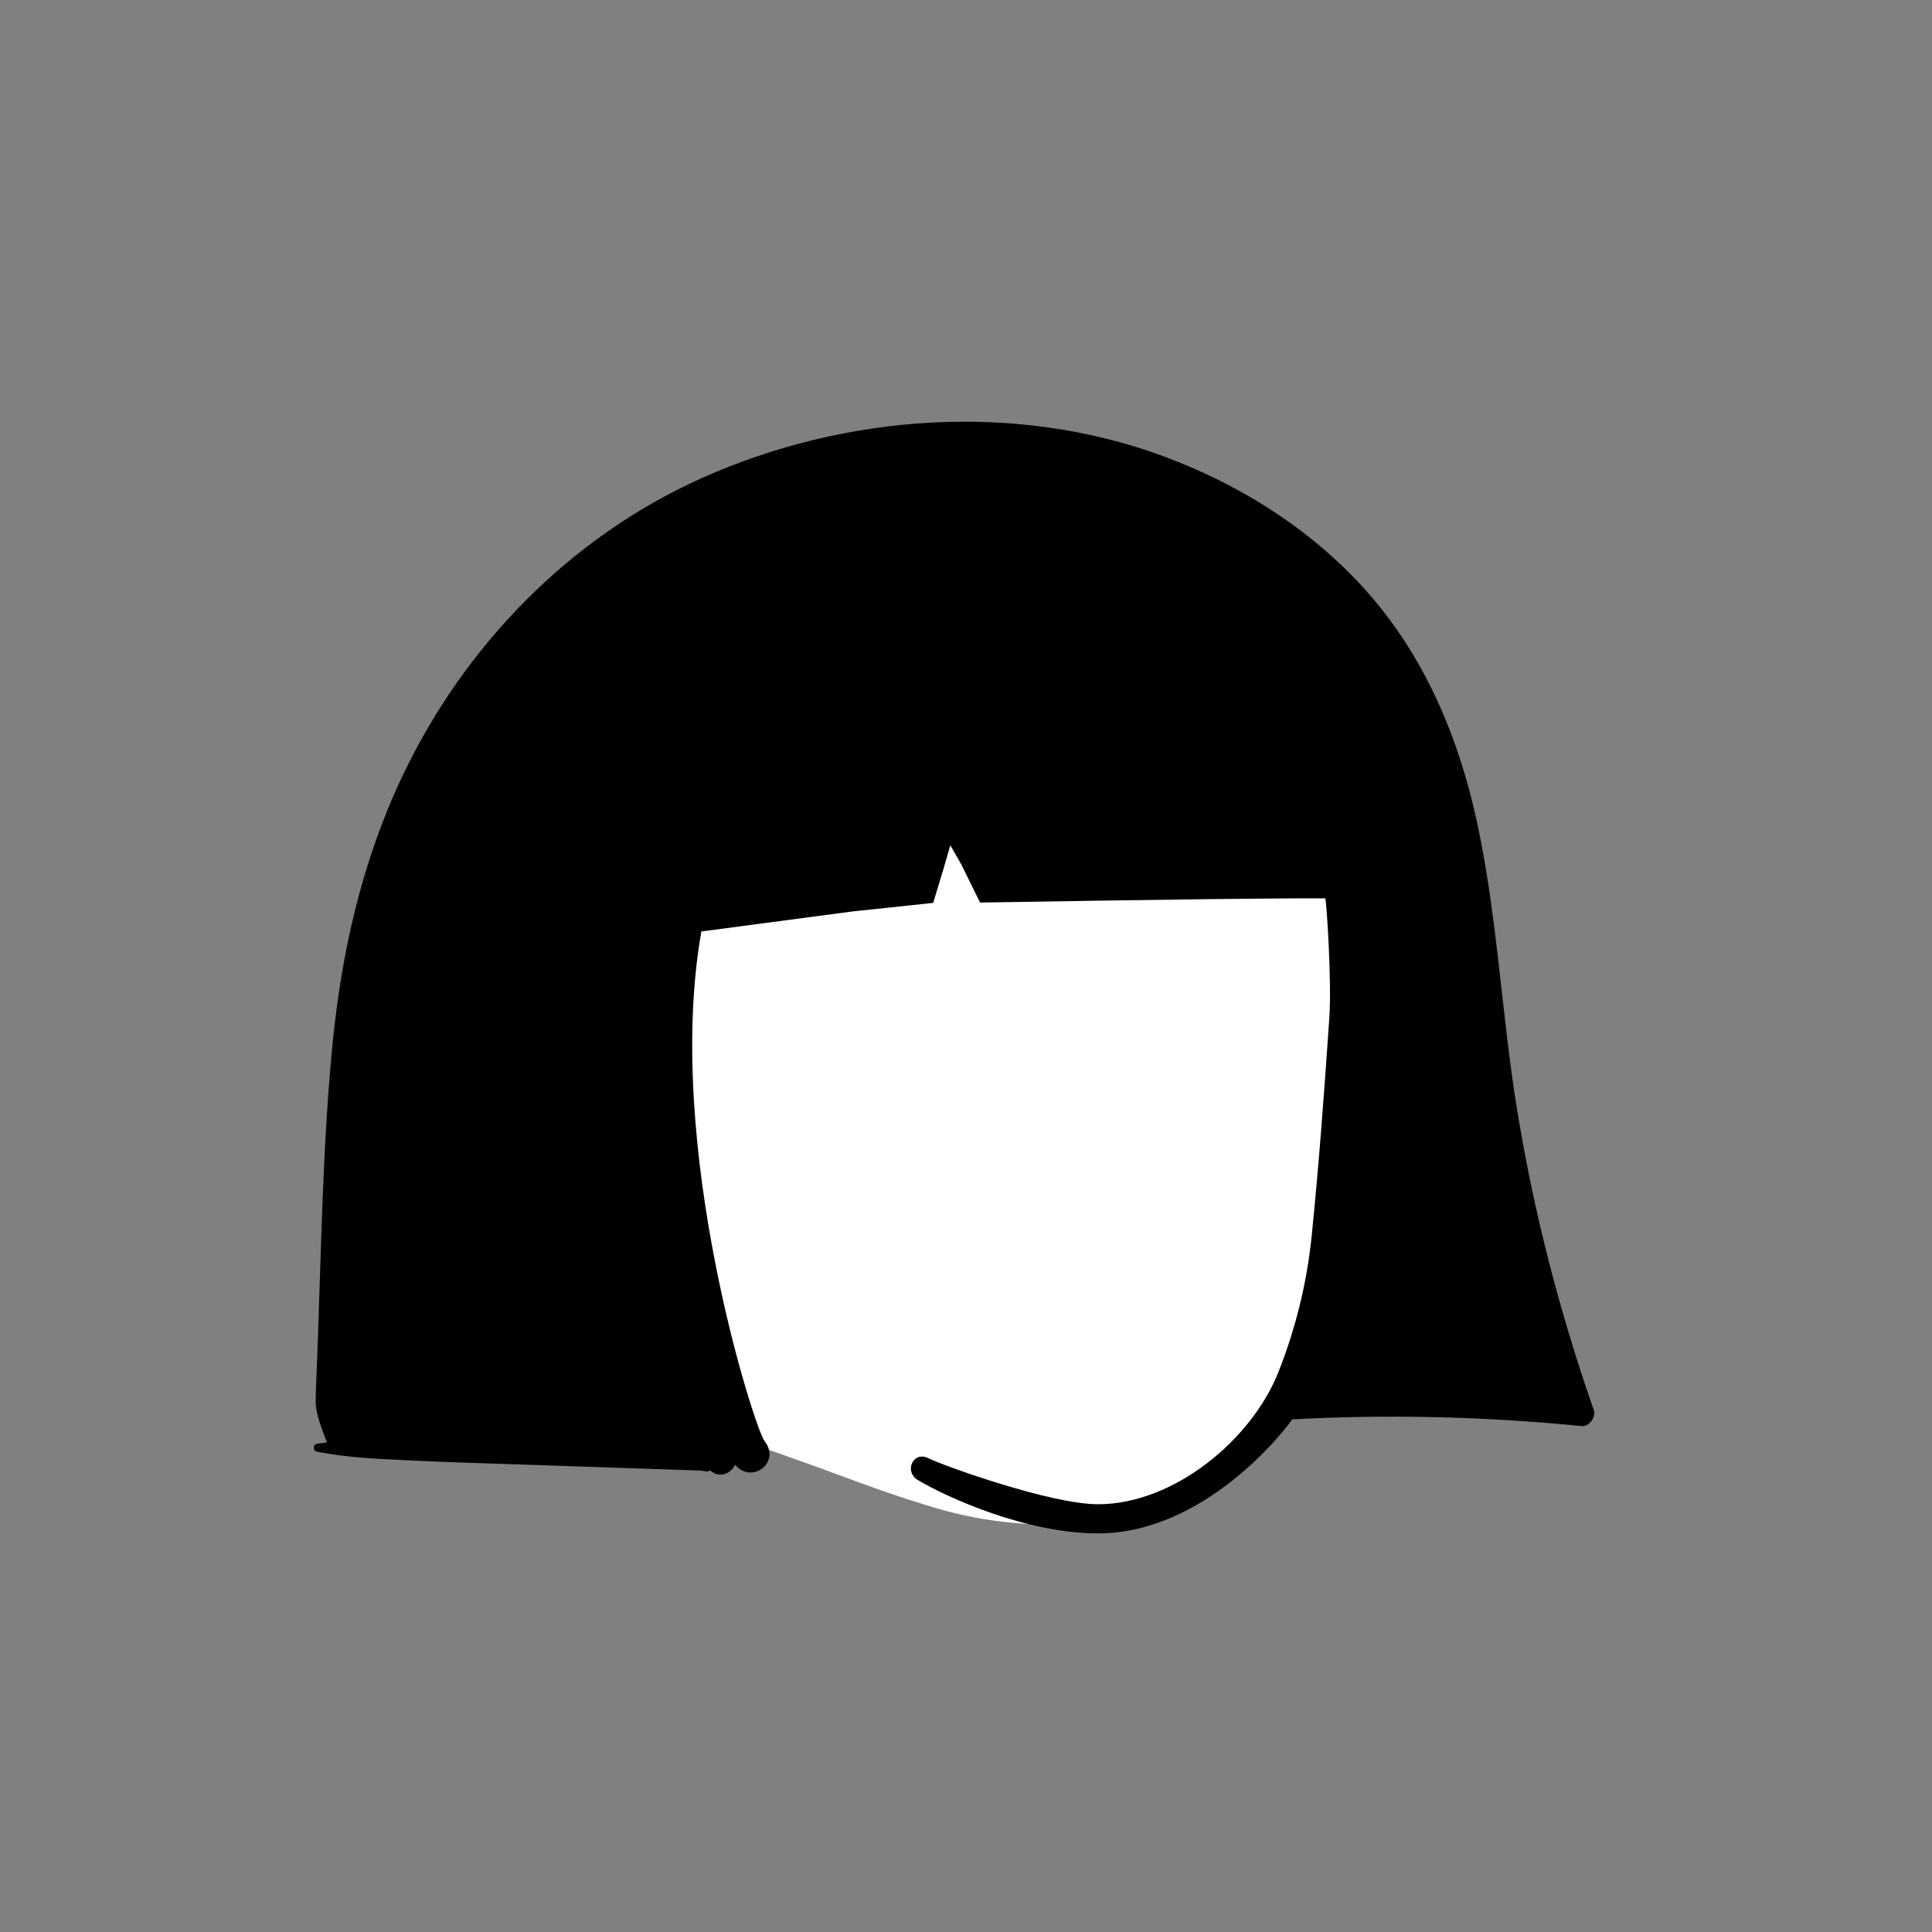 <svg width="788" height="788" viewBox="0 0 788 788" fill="none" xmlns="http://www.w3.org/2000/svg">
<rect x="0" y="0" width="788" height="788" fill="#808080" stroke="none"/>
<path fill-rule="evenodd" clip-rule="evenodd" d="M542.531 283.685C482.399 243.882 361.931 248.205 295.737 272.591C231.149 293.074 208.536 350.149 197.812 411.812C184.777 481.115 186.529 581.018 280.263 579.809C293.441 586.182 308.04 588.946 321.675 594.224C340.337 600.676 358.635 608.166 377.572 613.817C414.87 625.829 456.374 624.784 491.755 607.207C511.302 597.765 519.393 583.06 532.177 567.391C569.367 521.806 588.08 456.567 586.404 398.604C583.463 357.789 576.712 310.541 542.531 283.685Z" fill="white"/>
<path fill-rule="evenodd" clip-rule="evenodd" d="M618.624 451.695C612.454 413.395 610.744 374.445 602.664 336.445C595.064 300.686 580.854 266.895 556.024 239.635C533.804 215.245 505.074 197.335 474.234 185.985C414.154 163.875 345.054 168.875 286.934 194.686C232.534 218.835 189.144 263.515 163.854 317.135C147.424 351.975 139.164 389.015 135.494 427.245C131.424 469.715 130.984 512.625 129.324 555.245C129.124 560.505 128.834 565.765 128.764 571.026C128.684 576.785 131.014 581.835 132.914 587.195C133.044 587.575 133.234 587.936 133.464 588.276C132.034 588.455 130.604 588.665 129.174 588.895C127.574 589.145 127.644 591.745 129.174 592.055C142.124 594.695 155.434 595.065 168.604 595.715C182.254 596.395 195.924 596.766 209.594 597.225C222.924 597.675 236.254 598.125 249.584 598.575C256.584 598.815 263.584 599.055 270.584 599.285C273.914 599.395 277.244 599.516 280.584 599.625C282.244 599.686 283.914 599.734 285.574 599.795C286.924 599.835 289.124 600.695 289.264 599.705C289.514 599.856 289.784 599.984 290.074 600.075C290.394 600.245 290.704 600.445 291.004 600.665C292.634 601.785 295.104 601.645 296.754 600.665C296.904 600.575 297.064 600.475 297.224 600.375C298.454 599.645 299.314 598.585 299.794 597.385C306.634 605.645 318.744 596.365 311.744 587.625C307.984 582.925 270.584 467.695 286.064 379.915L348.144 371.695C355.711 370.928 366.534 369.782 380.614 368.255C384.061 357.008 386.277 349.575 387.264 345.955C387.374 345.555 387.484 345.145 387.604 344.745C389.084 347.356 390.574 349.955 392.074 352.555L399.734 368.125C475.107 366.865 522.034 366.295 540.514 366.415C540.984 366.415 543.214 400.115 542.204 414.955C540.164 444.755 537.994 474.535 534.974 504.255C533.046 523.285 528.4 541.948 521.479 559.488C510.547 587.195 478.804 613.53 447.854 613.53C428.588 613.53 385.054 597.927 378.714 594.776C372.374 591.625 368.596 600.225 374.374 603.665C386.078 610.633 418.339 625.415 447.854 625.415C490.717 625.415 523.074 584.745 527.044 578.915C566.074 576.776 605.994 577.765 644.974 581.635C648.244 581.955 651.064 578.015 650.014 575.005C636.014 534.936 625.364 493.606 618.624 451.695Z" fill="black"/>
</svg>
